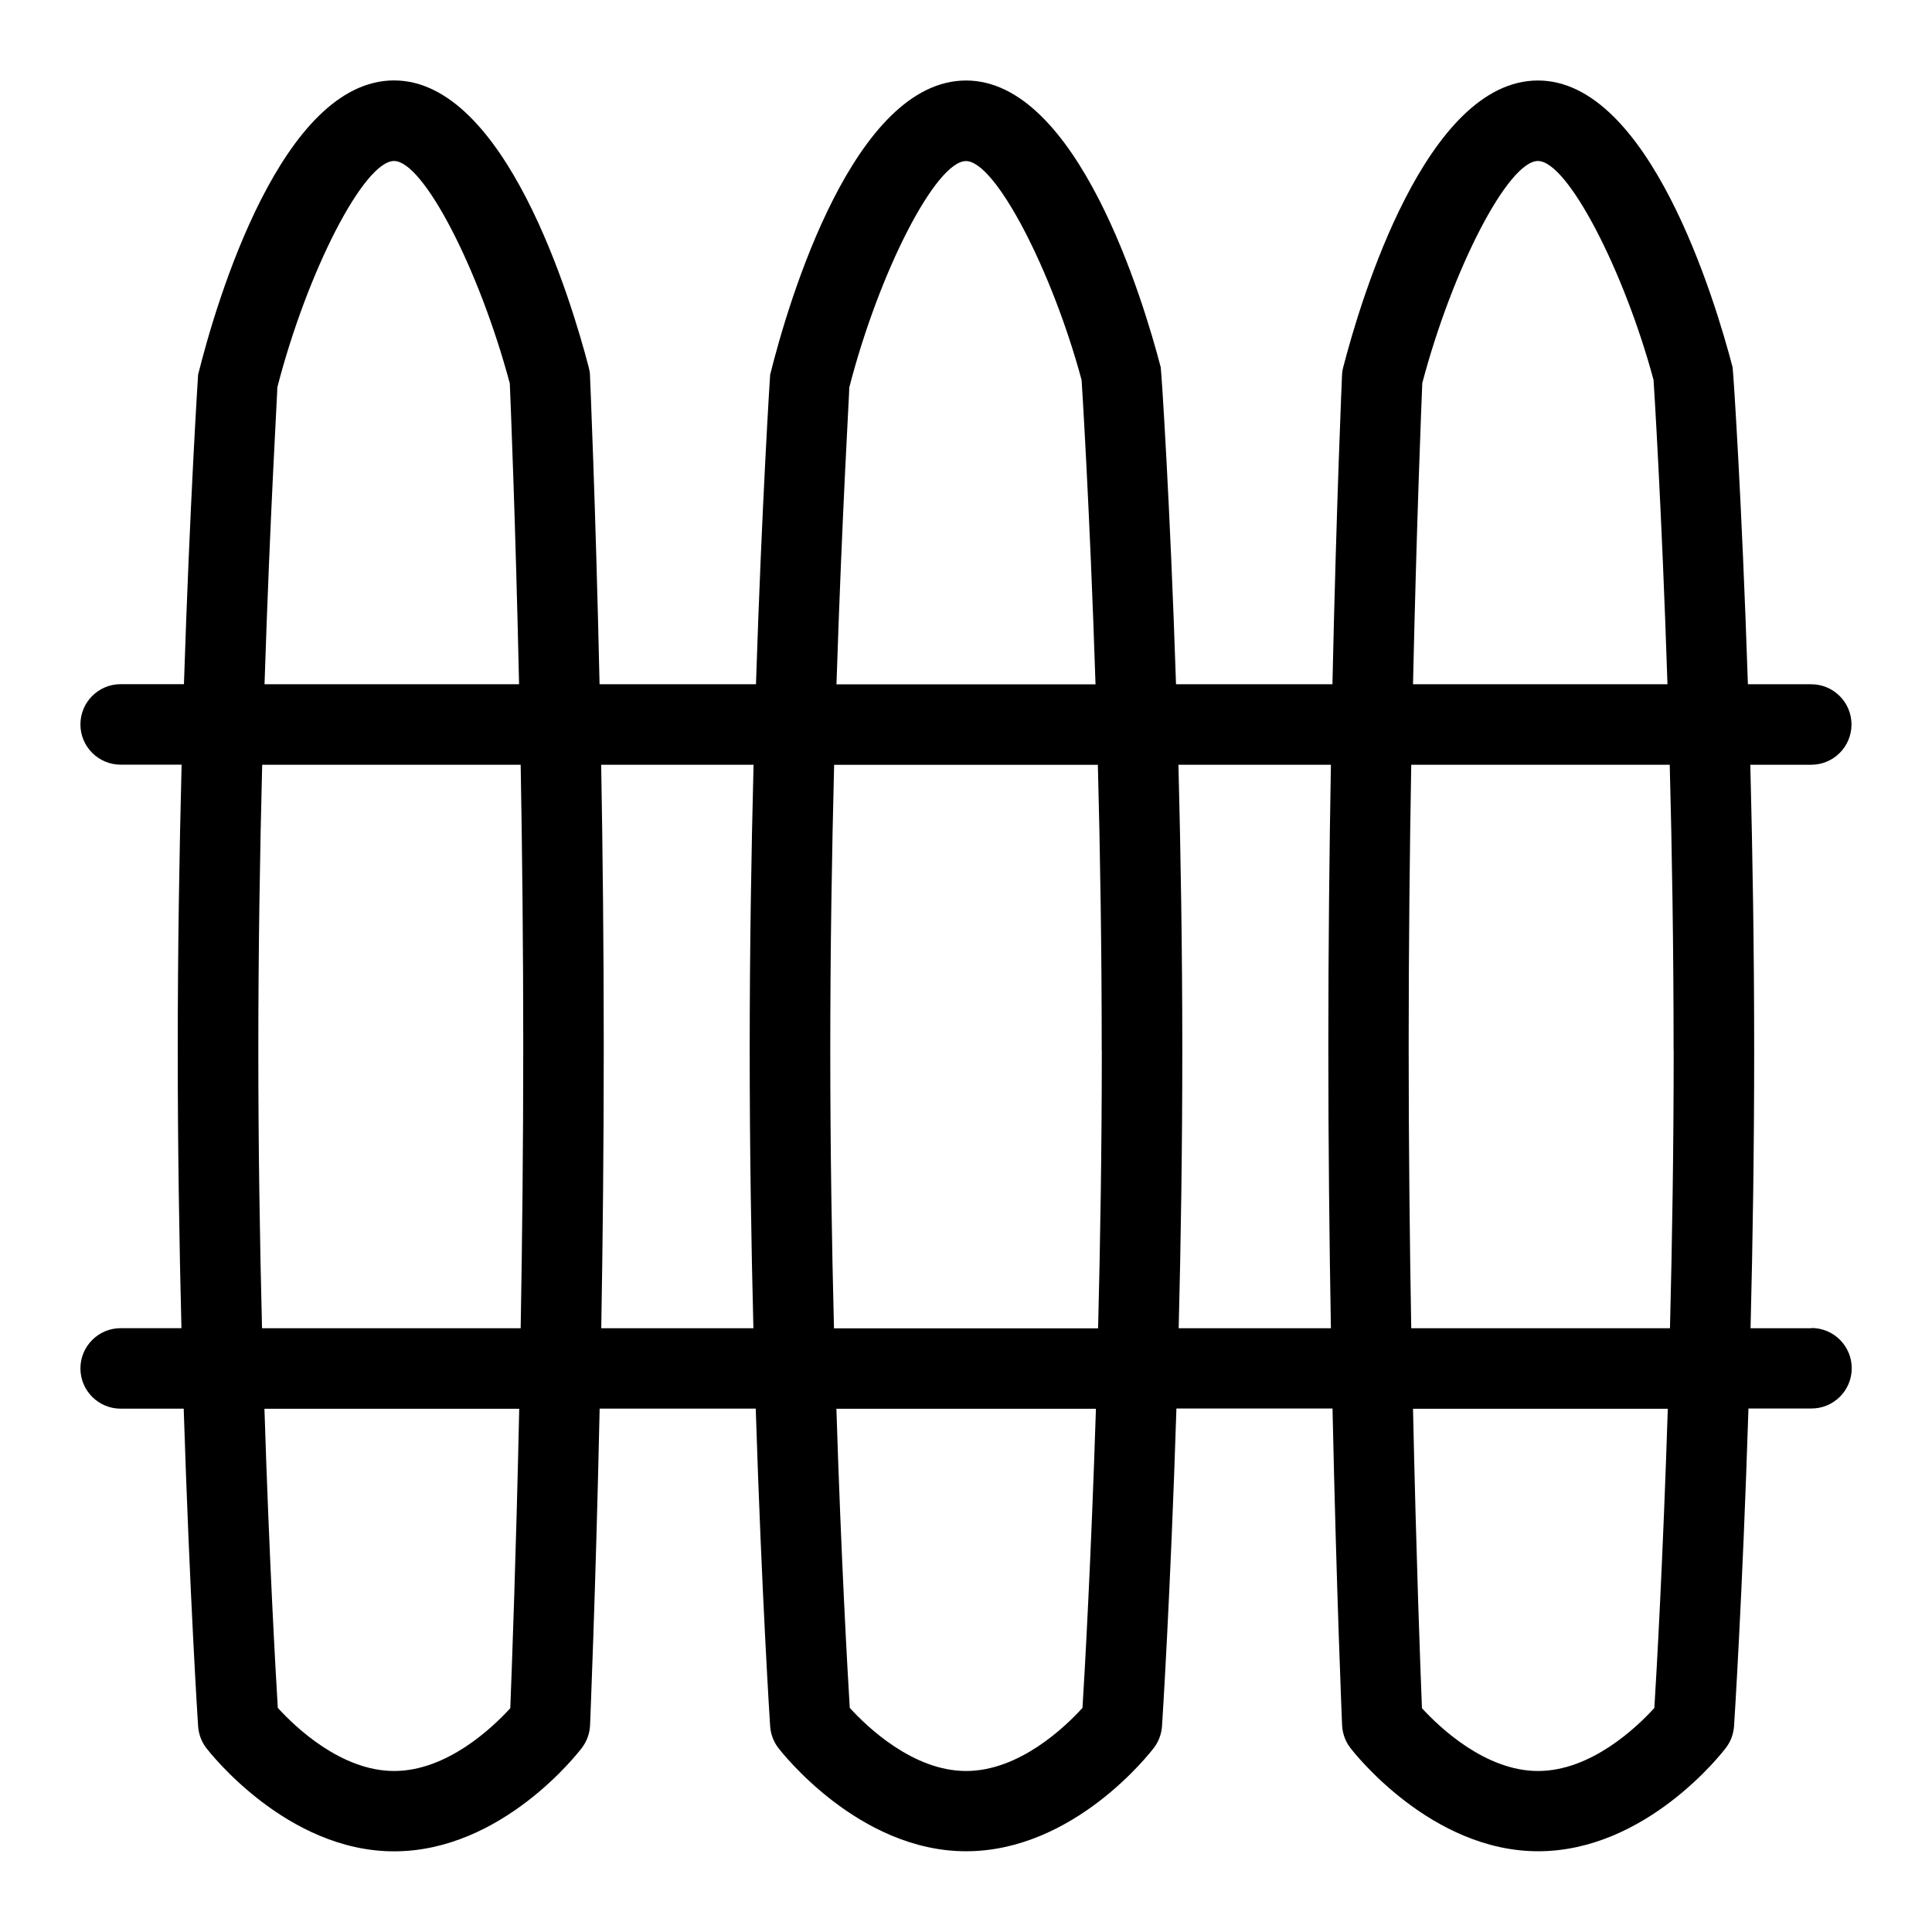 <svg id="Layer_1" viewBox="0 0 24 24" xmlns="http://www.w3.org/2000/svg" data-name="Layer 1"><path d="m22.5 16.5h-.754c.027-1.063.045-2.235.045-3.45 0-1.251-.02-2.458-.048-3.55h.757c.276 0 .5-.224.5-.5s-.224-.5-.5-.5h-.787c-.075-2.274-.179-3.855-.19-3.938-.218-.836-1.036-3.562-2.418-3.562-1.391 0-2.203 2.727-2.419 3.562-.009.033-.014.068-.015.103-.001.024-.069 1.57-.119 3.835h-1.943c-.075-2.274-.179-3.855-.19-3.938-.218-.836-1.036-3.562-2.418-3.562-1.391 0-2.203 2.727-2.434 3.655-.002.024-.102 1.579-.176 3.845h-1.943c-.05-2.262-.118-3.811-.119-3.835 0-.035-.007-.069-.016-.104-.218-.836-1.036-3.562-2.418-3.562-1.391 0-2.203 2.727-2.434 3.655-.002.024-.102 1.579-.176 3.845h-.786c-.276 0-.5.224-.5.5s.224.5.5.5h.757c-.028 1.09-.048 2.297-.048 3.55 0 1.214.019 2.386.046 3.45h-.755c-.276 0-.5.224-.5.5s.224.5.5.5h.783c.074 2.318.177 3.92.179 3.945.007.099.042.193.102.271.041.053.998 1.283 2.332 1.283 1.345 0 2.293-1.232 2.333-1.285.062-.081.097-.179.102-.28 0-.025.069-1.625.119-3.935h1.939c.074 2.318.177 3.92.179 3.945.007.099.042.193.102.271.041.053.998 1.283 2.332 1.283 1.345 0 2.293-1.232 2.333-1.285.06-.078.094-.172.101-.27.002-.024.105-1.625.179-3.945h1.939c.05 2.308.118 3.91.119 3.935.005.103.041.201.103.282.041.053.998 1.283 2.332 1.283 1.345 0 2.293-1.232 2.333-1.285.06-.078.094-.172.101-.27.002-.024.105-1.625.179-3.945h.783c.276 0 .5-.224.5-.5s-.224-.5-.5-.5zm-1.709-3.45c0 1.216-.019 2.388-.046 3.45h-3.214c-.019-1.079-.032-2.27-.032-3.5 0-1.238.013-2.428.032-3.5h3.211c.029 1.089.048 2.297.048 3.55zm-3.124-8.287c.377-1.428 1.069-2.763 1.438-2.763s1.072 1.367 1.436 2.72c.002.024.1 1.553.173 3.78h-3.161c.045-2.013.103-3.45.115-3.737zm-7.117.05c.373-1.446 1.078-2.812 1.45-2.812.367 0 1.072 1.367 1.436 2.72.002.024.1 1.553.173 3.78h-3.218c.071-2.18.163-3.668.159-3.688zm3.137 8.238c0 1.216-.019 2.388-.046 3.45h-3.281c-.027-1.063-.046-2.235-.046-3.45 0-1.255.02-2.463.048-3.55h3.276c.029 1.089.048 2.297.048 3.55zm-10.242-8.239c.373-1.446 1.078-2.812 1.45-2.812.363 0 1.056 1.336 1.438 2.763.012.29.071 1.728.115 3.737h-3.162c.071-2.18.163-3.668.159-3.688zm-.236 8.238c0-1.255.02-2.463.048-3.55h3.211c.019 1.073.032 2.263.032 3.5 0 1.231-.013 2.421-.032 3.5h-3.213c-.027-1.063-.046-2.235-.046-3.45zm3.129 8.171c-.217.237-.783.779-1.442.779s-1.229-.547-1.445-.784c-.028-.462-.107-1.853-.166-3.716h3.165c-.04 1.859-.093 3.252-.111 3.721zm1.131-4.721c.019-1.079.031-2.269.031-3.5s-.013-2.426-.032-3.5h1.893c-.028 1.09-.048 2.297-.048 3.55 0 1.214.019 2.386.046 3.45h-1.891zm5.977 4.717c-.214.235-.783.783-1.445.783-.658 0-1.229-.547-1.445-.784-.028-.462-.107-1.853-.166-3.716h3.224c-.06 1.865-.138 3.256-.167 3.717zm1.196-4.717c.027-1.063.045-2.235.045-3.45 0-1.251-.02-2.458-.048-3.55h1.894c-.019 1.073-.032 2.262-.032 3.5 0 1.229.013 2.42.032 3.5zm5.909 4.717c-.214.235-.783.783-1.445.783-.654 0-1.223-.541-1.442-.78-.019-.47-.071-1.863-.111-3.72h3.165c-.06 1.865-.138 3.256-.167 3.717z"/></svg>